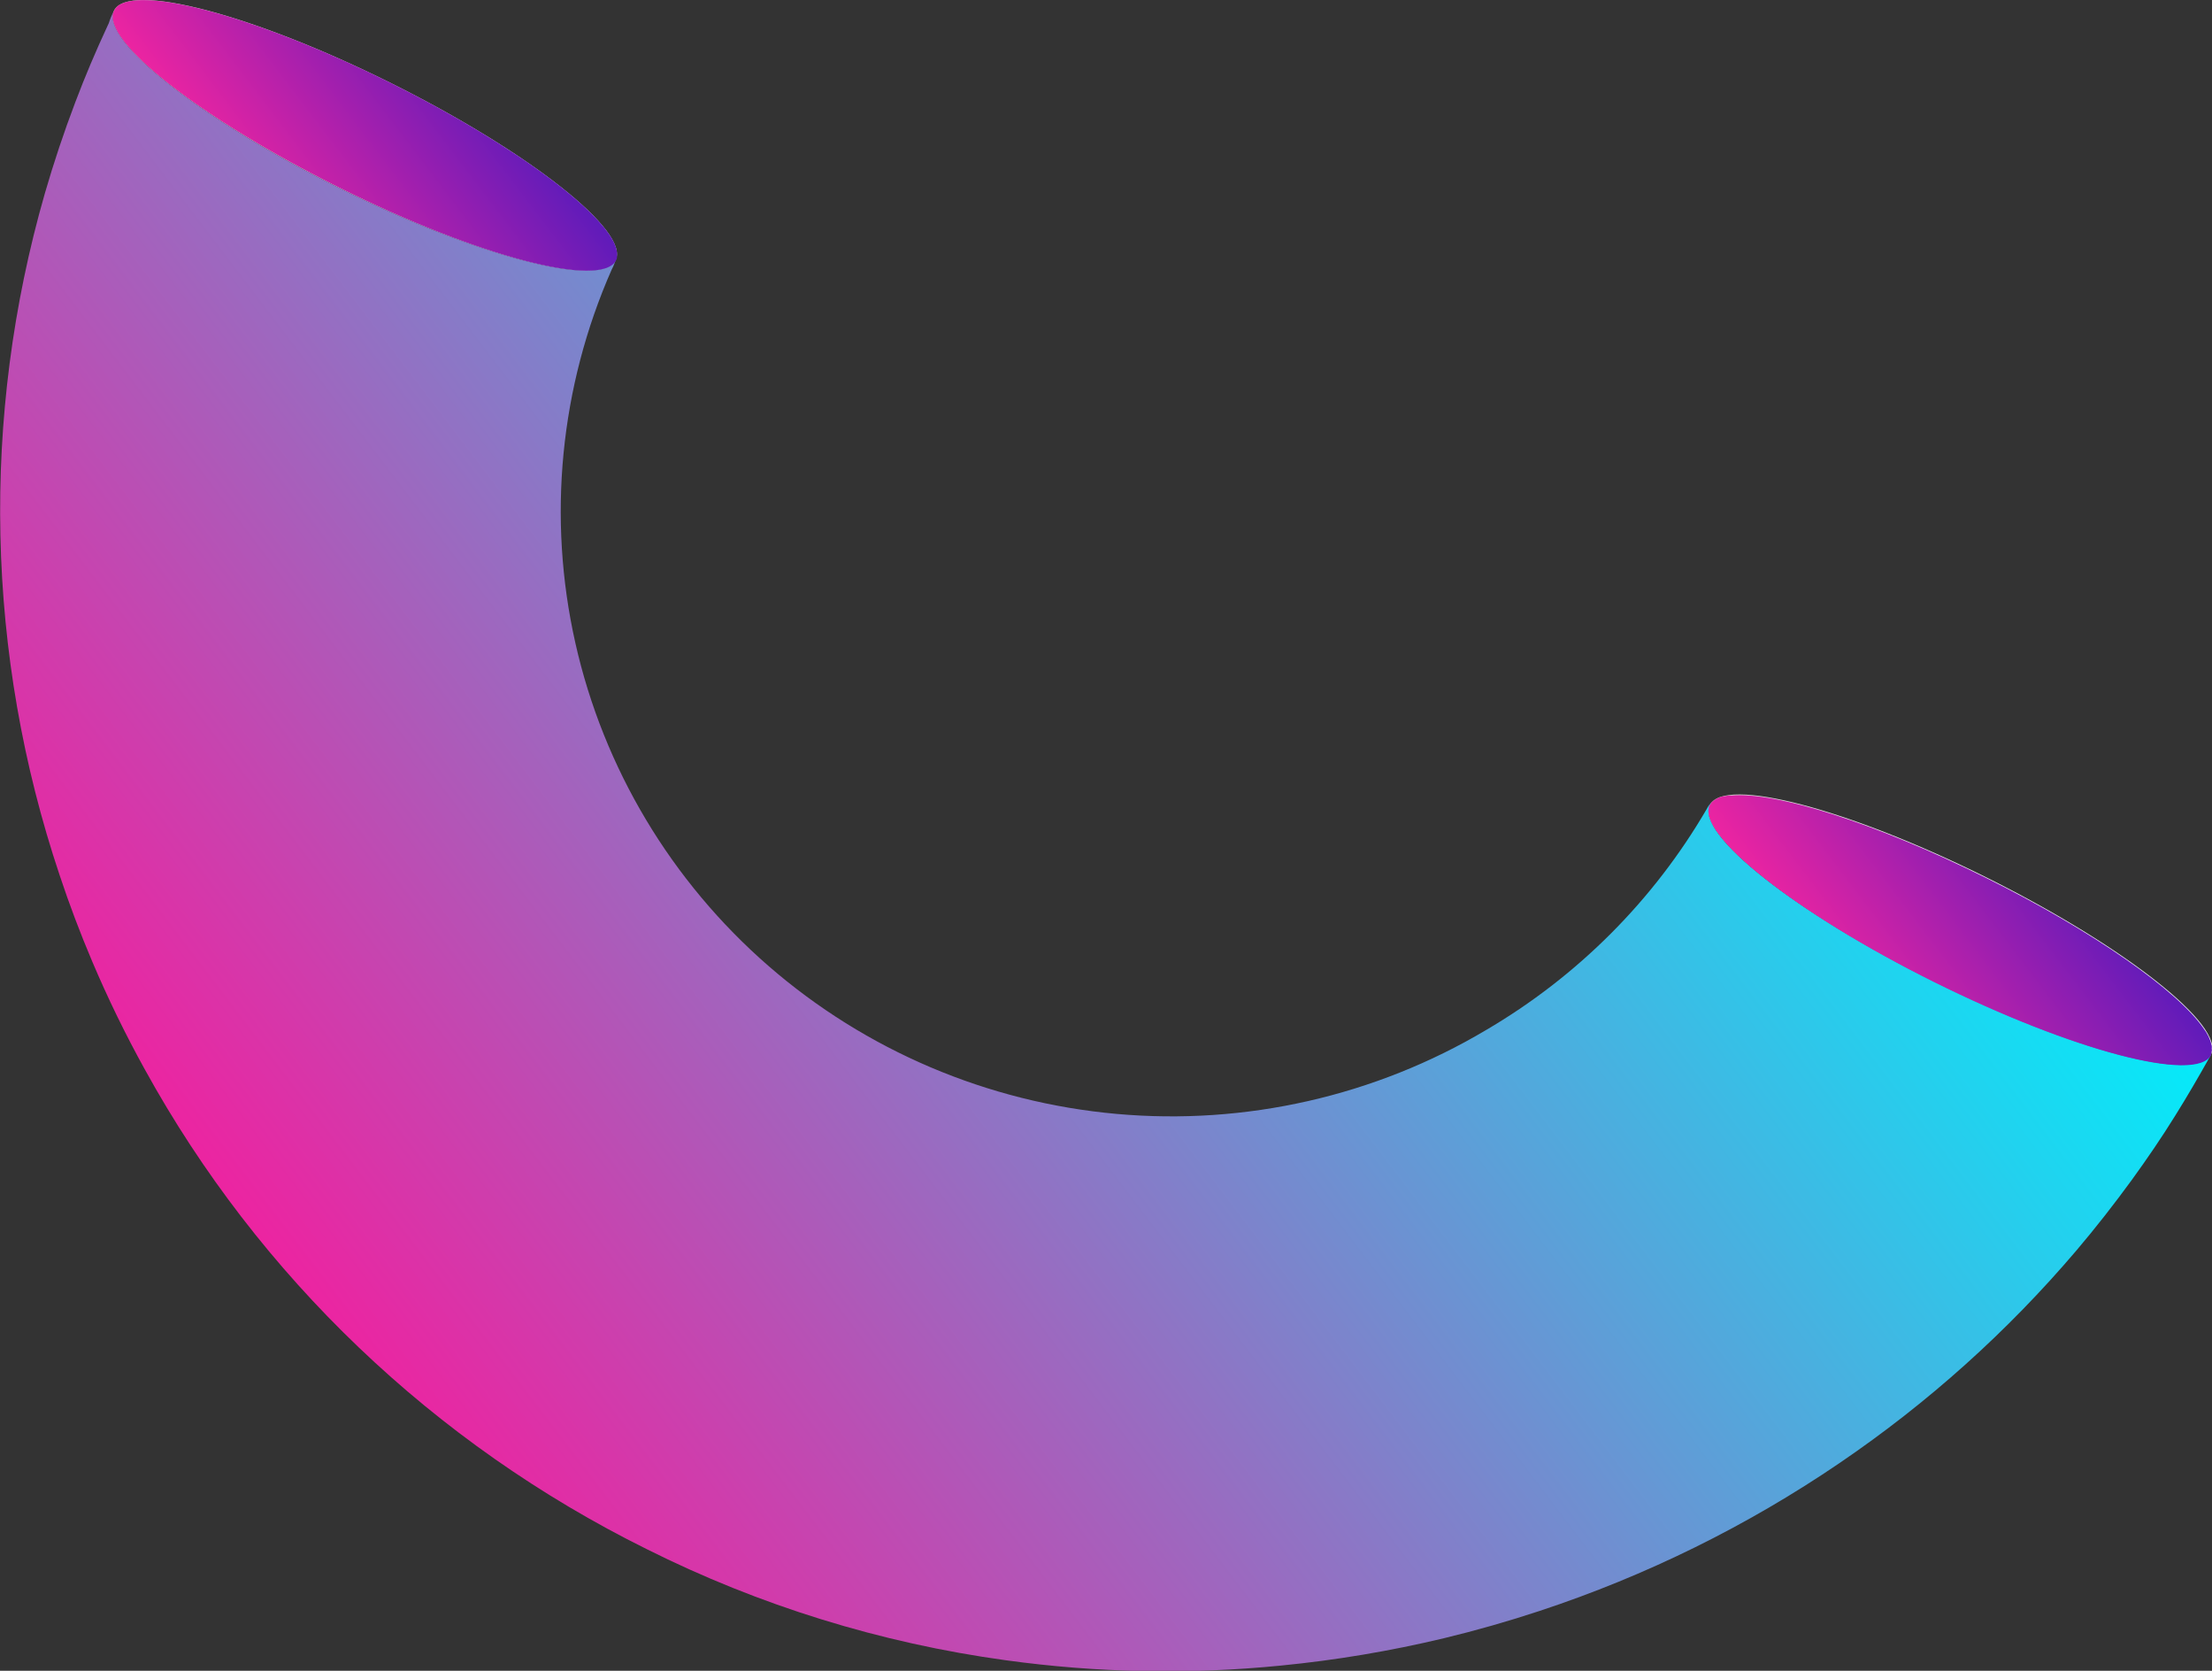 <svg width="98" height="74" viewBox="0 0 98 74" fill="none" xmlns="http://www.w3.org/2000/svg">
<rect x="0" y="0" width="98" height="74" fill="#333333" stroke="none"/>
<g clip-path="url(#clip0_331_385)">
<path d="M75.754 35.65C76.405 34.375 81.892 35.817 88.02 38.868C94.148 41.919 98.586 45.422 97.96 46.696C97.334 47.971 91.822 46.534 85.699 43.483C79.576 40.432 75.107 36.904 75.754 35.65Z" fill="url(#paint0_linear_331_385)"/>
<path d="M5.054 0.463C5.706 -0.812 11.203 0.63 17.331 3.686C23.459 6.741 27.912 10.25 27.271 11.524C26.63 12.799 21.128 11.357 14.995 8.306C8.862 5.255 4.408 1.742 5.054 0.463Z" fill="url(#paint1_linear_331_385)"/>
<path d="M75.833 35.536C75.91 35.445 76.012 35.377 76.126 35.34C76.019 35.39 75.92 35.456 75.833 35.536Z" fill="#5D5D5D"/>
<path style="mix-blend-mode:color" d="M6.421 47.375C5.559 45.819 4.779 44.219 4.085 42.583C3.552 41.326 3.071 40.055 2.644 38.769C-0.634 28.994 -0.862 18.468 1.988 8.562C2.379 7.211 2.829 5.862 3.34 4.517C3.767 3.386 4.244 2.264 4.766 1.142C4.782 1.102 4.8 1.062 4.821 1.024C4.877 0.84 4.952 0.662 5.044 0.492C4.473 1.791 8.896 5.275 14.984 8.306C21.073 11.337 26.609 12.794 27.261 11.529C27.281 11.493 27.295 11.453 27.3 11.411C27.258 11.595 27.191 11.772 27.101 11.938C24.807 17.143 24.243 22.937 25.491 28.48C26.739 34.024 29.735 39.032 34.045 42.781C38.355 46.529 43.757 48.825 49.471 49.336C55.184 49.847 60.914 48.547 65.833 45.624C69.891 43.248 73.26 39.875 75.614 35.832C75.667 35.72 75.742 35.62 75.833 35.536L75.754 35.65C75.107 36.929 79.551 40.432 85.694 43.483C91.837 46.534 97.279 47.961 97.95 46.711C97.938 46.747 97.921 46.782 97.9 46.814C97.403 47.7 96.906 48.556 96.374 49.407C95.763 50.392 95.122 51.327 94.456 52.247C93.671 53.324 92.856 54.367 91.996 55.381C88.941 58.974 85.41 62.142 81.499 64.799C77.402 67.587 72.93 69.792 68.214 71.348C66.812 71.811 65.398 72.214 63.969 72.559C61.595 73.126 59.184 73.531 56.753 73.769C52.693 74.172 48.598 74.093 44.556 73.533C39.017 72.772 33.643 71.11 28.652 68.612C19.226 63.945 11.469 56.534 6.421 47.375Z" fill="url(#paint2_linear_331_385)"/>
<path style="mix-blend-mode:color" d="M75.753 35.65L75.833 35.536C75.92 35.456 76.019 35.39 76.126 35.34C76.15 35.322 76.177 35.31 76.206 35.305C76.248 35.289 76.291 35.276 76.335 35.266H76.389L76.558 35.236C76.608 35.231 76.658 35.231 76.707 35.236C78.646 35.049 83.129 36.462 88.019 38.897C92.761 41.254 96.493 43.892 97.632 45.555C97.804 45.779 97.926 46.037 97.989 46.312C97.995 46.358 97.995 46.404 97.989 46.45C98 46.487 98 46.526 97.989 46.563C97.984 46.608 97.974 46.653 97.96 46.696C97.958 46.708 97.958 46.719 97.96 46.731C97.289 47.98 91.812 46.539 85.703 43.503C79.595 40.467 75.107 36.929 75.753 35.65Z" fill="url(#paint3_linear_331_385)"/>
<path style="mix-blend-mode:color" d="M5.044 0.492C5.089 0.4 5.154 0.318 5.233 0.251C5.283 0.215 5.338 0.185 5.397 0.162C6.813 -0.492 11.823 0.935 17.335 3.685C22.961 6.49 27.161 9.674 27.335 11.165C27.345 11.238 27.345 11.313 27.335 11.386C27.335 11.386 27.335 11.386 27.335 11.411C27.329 11.452 27.316 11.492 27.295 11.529C26.644 12.798 21.147 11.361 15.019 8.306C8.891 5.25 4.472 1.791 5.044 0.492Z" fill="url(#paint4_linear_331_385)"/>
</g>
<defs>
<linearGradient id="paint0_linear_331_385" x1="91.745" y1="41.076" x2="64.611" y2="41.457" gradientUnits="userSpaceOnUse">
<stop stop-color="#F1F2F2"/>
<stop offset="0.18" stop-color="#EDEEEE"/>
<stop offset="0.38" stop-color="#E0E0E0"/>
<stop offset="0.59" stop-color="#CBCACA"/>
<stop offset="0.8" stop-color="#AEACAC"/>
<stop offset="1" stop-color="#8A8787"/>
</linearGradient>
<linearGradient id="paint1_linear_331_385" x1="26.954" y1="2.853" x2="-1.384" y2="10.577" gradientUnits="userSpaceOnUse">
<stop offset="0.01" stop-color="#F1F2F2"/>
<stop offset="0.22" stop-color="#EEEFEF"/>
<stop offset="0.41" stop-color="#E4E4E4"/>
<stop offset="0.59" stop-color="#D2D2D2"/>
<stop offset="0.76" stop-color="#BAB9B9"/>
<stop offset="0.92" stop-color="#9C9999"/>
<stop offset="1" stop-color="#8A8787"/>
</linearGradient>
<linearGradient id="paint2_linear_331_385" x1="71.29" y1="11.755" x2="12.653" y2="56.451" gradientUnits="userSpaceOnUse">
<stop stop-color="#03ECFA"/>
<stop offset="1" stop-color="#EC24A1"/>
</linearGradient>
<linearGradient id="paint3_linear_331_385" x1="91.62" y1="37.627" x2="82.16" y2="44.837" gradientUnits="userSpaceOnUse">
<stop stop-color="#5F1BBA"/>
<stop offset="1" stop-color="#EC24A1"/>
</linearGradient>
<linearGradient id="paint4_linear_331_385" x1="20.938" y1="2.437" x2="11.463" y2="9.66" gradientUnits="userSpaceOnUse">
<stop stop-color="#5F1BBA"/>
<stop offset="1" stop-color="#EC24A1"/>
</linearGradient>
<clipPath id="clip0_331_385">
<rect width="98" height="74" fill="white"/>
</clipPath>
</defs>
</svg>
